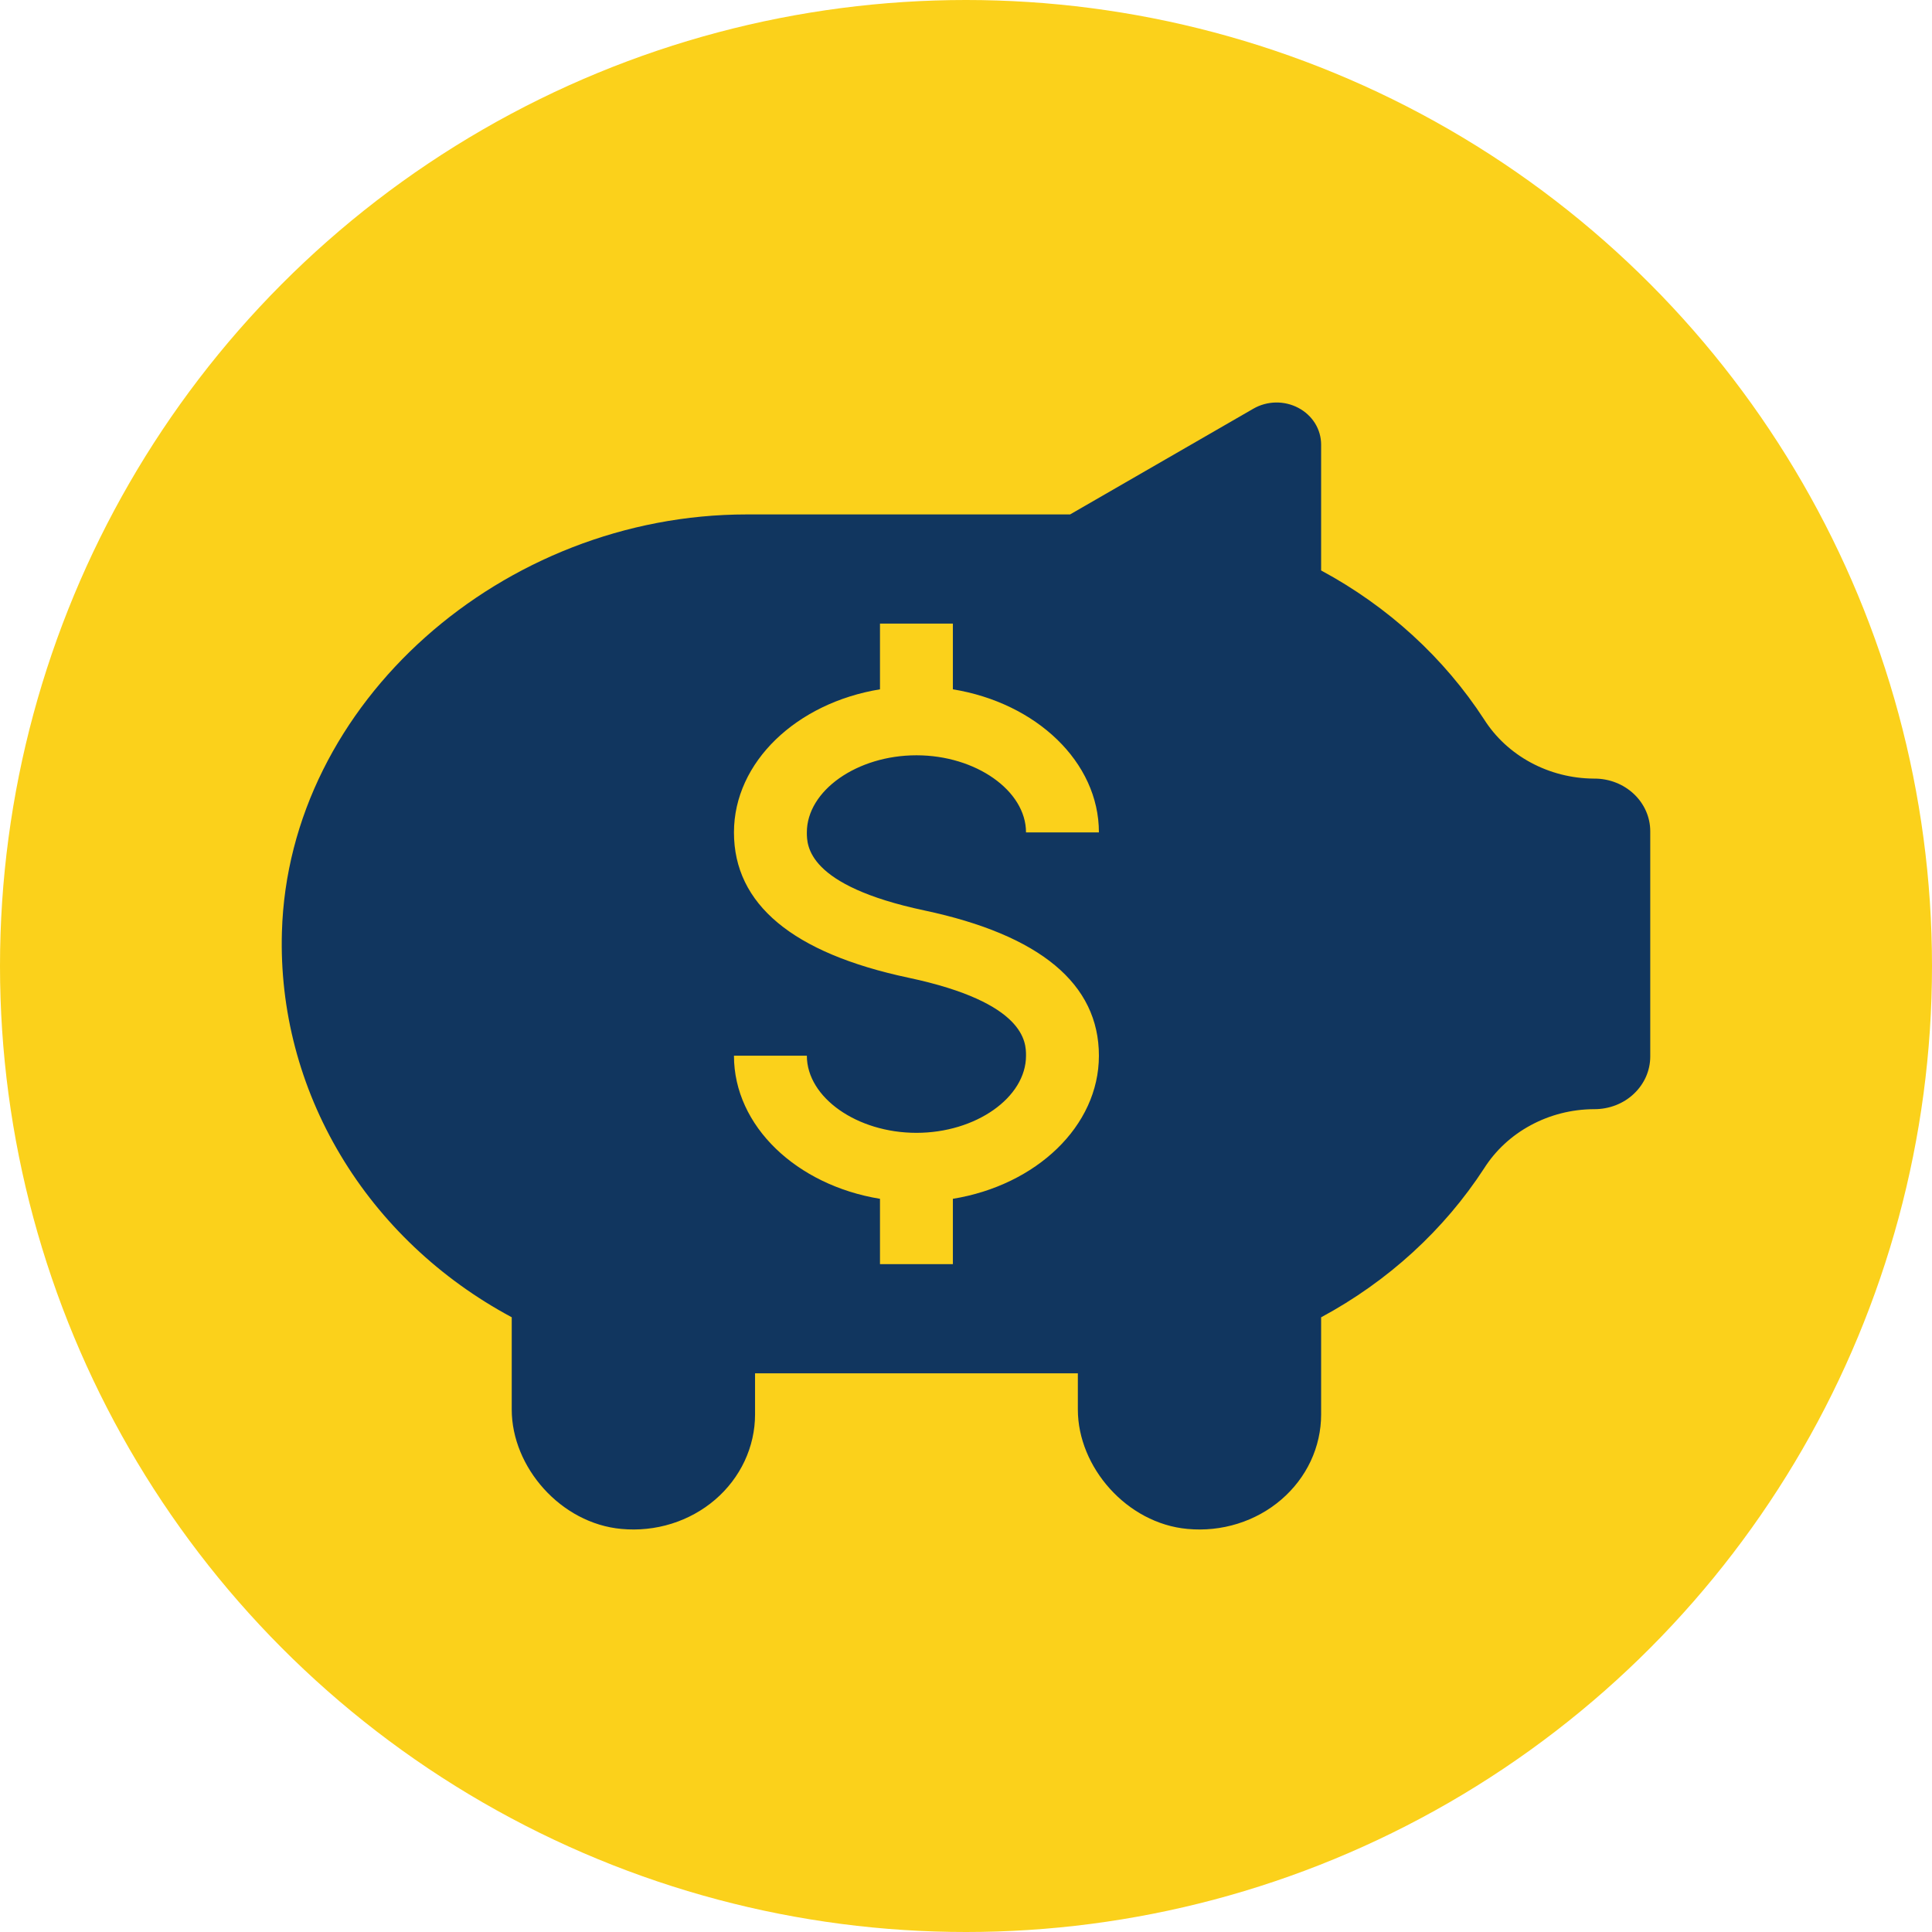 <svg width="48" height="48" viewBox="0 0 48 48" fill="none" xmlns="http://www.w3.org/2000/svg">
<circle cx="24" cy="24" r="24" fill="#FBD11B"/>
<path d="M39.615 19.344H39.592C39.044 19.34 38.506 19.202 38.03 18.945C37.554 18.688 37.156 18.32 36.874 17.876C35.875 16.339 34.481 15.066 32.823 14.173V11.046C32.823 10.86 32.771 10.678 32.672 10.517C32.572 10.357 32.43 10.225 32.258 10.134C32.087 10.043 31.893 9.997 31.697 10C31.501 10.004 31.309 10.056 31.141 10.153L26.586 12.781H18.55C12.504 12.781 7.165 17.446 7.004 23.16C6.948 25.095 7.45 27.007 8.456 28.692C9.461 30.378 10.934 31.773 12.714 32.727V35.02C12.714 36.451 13.933 37.85 15.44 37.986C15.859 38.025 16.283 37.981 16.684 37.856C17.084 37.731 17.453 37.528 17.766 37.26C18.078 36.992 18.328 36.665 18.499 36.301C18.67 35.936 18.759 35.541 18.759 35.143V34.12H26.779V35.02C26.779 36.451 27.997 37.85 29.504 37.986C29.924 38.025 30.348 37.981 30.748 37.856C31.149 37.731 31.518 37.528 31.83 37.26C32.143 36.992 32.393 36.665 32.564 36.301C32.735 35.936 32.823 35.541 32.823 35.143V32.728C34.481 31.835 35.875 30.562 36.874 29.025C37.156 28.581 37.554 28.212 38.03 27.956C38.506 27.698 39.044 27.561 39.592 27.557H39.615C39.797 27.557 39.977 27.523 40.145 27.458C40.313 27.392 40.466 27.296 40.594 27.174C40.723 27.052 40.825 26.908 40.895 26.749C40.964 26.59 41 26.42 41 26.248V20.652C41 20.305 40.854 19.972 40.594 19.727C40.335 19.482 39.983 19.344 39.615 19.344ZM23.674 29.784V31.407H21.863V29.784C19.796 29.447 18.235 27.981 18.235 26.229L20.046 26.229L20.046 26.229C20.046 27.268 21.293 28.145 22.769 28.145C24.244 28.145 25.491 27.268 25.491 26.229C25.491 25.903 25.491 24.91 22.57 24.291C19.694 23.68 18.235 22.466 18.235 20.681C18.235 18.929 19.796 17.463 21.863 17.126V15.493H23.674V17.126C25.742 17.463 27.302 18.929 27.302 20.681H25.491L25.491 20.681C25.491 19.643 24.244 18.765 22.769 18.765C21.293 18.765 20.046 19.643 20.046 20.681C20.046 21.008 20.046 22 22.967 22.62C25.843 23.231 27.302 24.445 27.302 26.229C27.302 27.981 25.742 29.447 23.674 29.784Z" fill="#11365F"/>
</svg>
